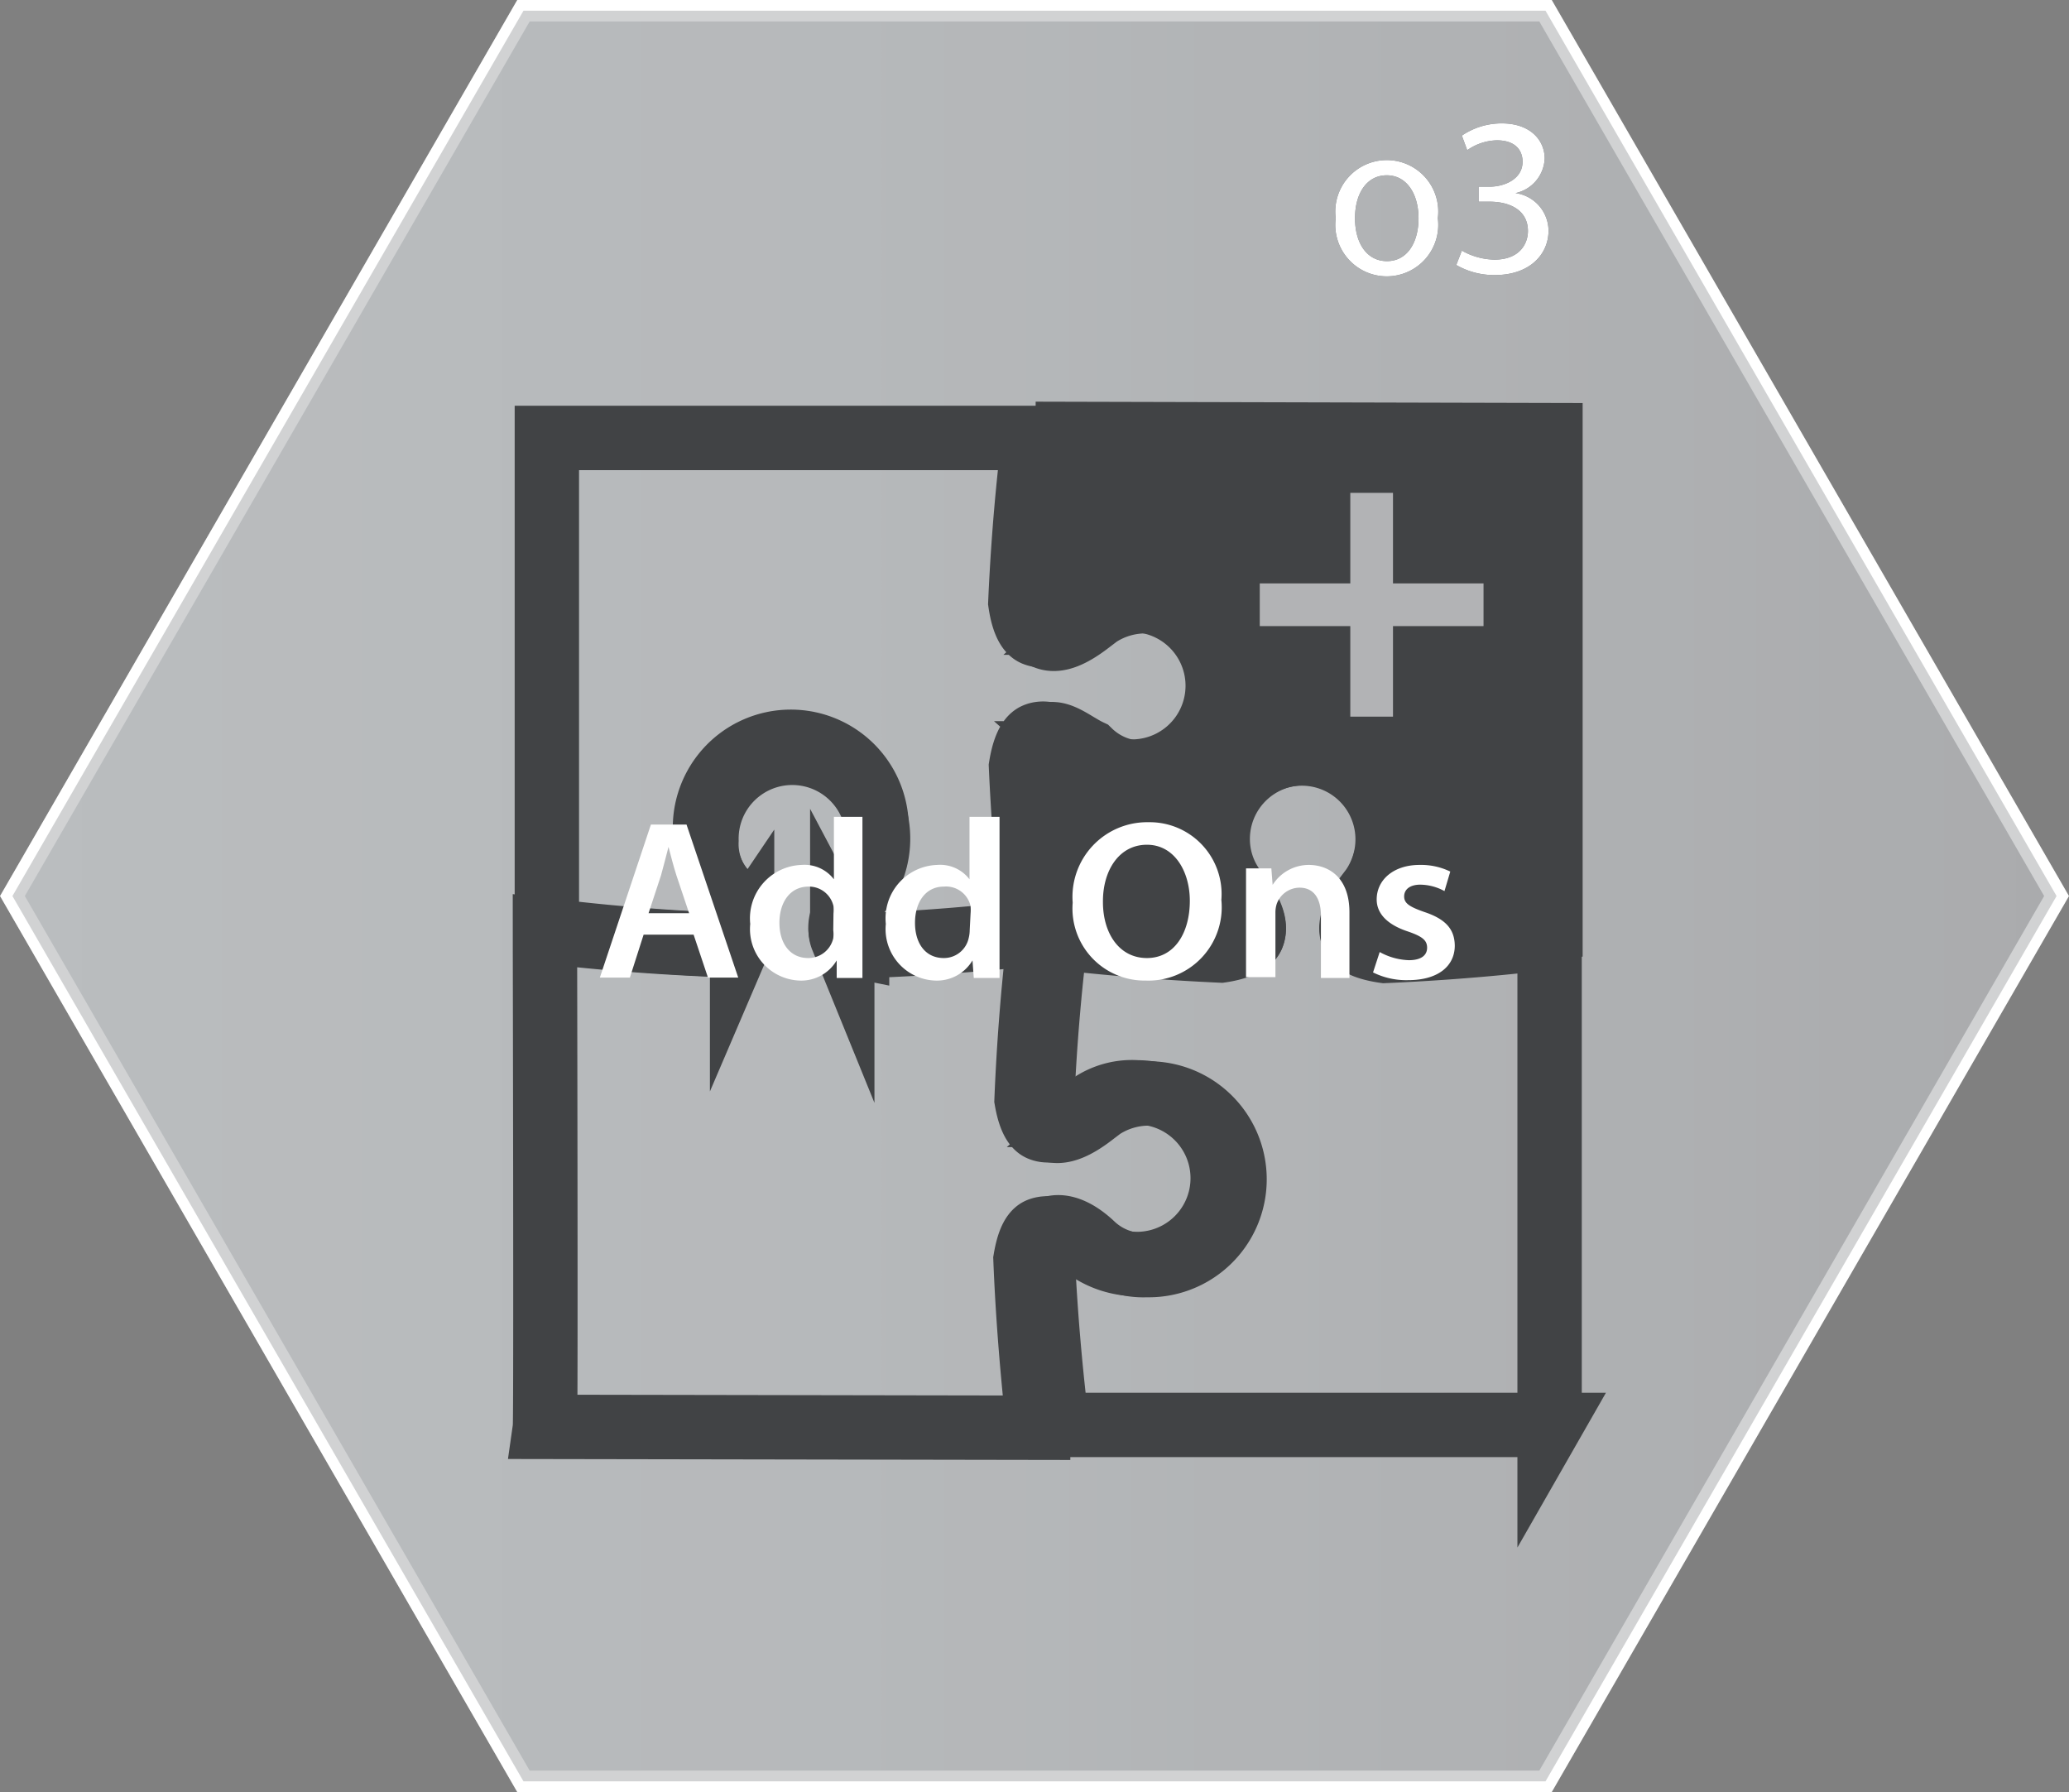 <svg xmlns="http://www.w3.org/2000/svg" xmlns:xlink="http://www.w3.org/1999/xlink" viewBox="0 0 96.44 83.52"><rect x="0" y="0" width="96.44" height="83.52" fill="#808080" stroke="none"/><defs><style>.cls-1,.cls-6{stroke:#fff;}.cls-1,.cls-3,.cls-4,.cls-6{stroke-miterlimit:10;}.cls-1{fill:url(#linear-gradient);}.cls-2{fill:#393e46;}.cls-3{fill:none;}.cls-3,.cls-4{stroke:#4e4e4e;stroke-width:3px;}.cls-4{fill:#4e4e4e;}.cls-5{fill:#efeeee;}.cls-6{fill:#222a31;opacity:0.3;}.cls-7{fill:#fff;}</style><linearGradient id="linear-gradient" x1="0.58" y1="41.76" x2="95.86" y2="41.76" gradientUnits="userSpaceOnUse"><stop offset="0" stop-color="#fbfcfc"/><stop offset="0.41" stop-color="#f5f6f6"/><stop offset="0.96" stop-color="#e5e4e4"/><stop offset="1" stop-color="#e4e3e3"/></linearGradient></defs><g id="Layer_2" data-name="Layer 2"><g id="_05_buttons" data-name="05 buttons"><polygon class="cls-1" points="24.4 83.02 0.58 41.76 24.4 0.5 72.04 0.5 95.86 41.76 72.04 83.02 24.4 83.02"/><path class="cls-2" d="M62.26,10.17a2.4,2.4,0,1,1,4.76,0,2.4,2.4,0,1,1-4.76,0Zm3.86,0c0-1.13-.55-2-1.48-2s-1.48.84-1.48,2,.55,2,1.49,2S66.12,11.31,66.12,10.17Z"/><path class="cls-2" d="M68.14,11.68a3.18,3.18,0,0,0,1.52.42c1.18,0,1.56-.75,1.56-1.33,0-1-.88-1.37-1.78-1.37h-.52V8.7h.52c.68,0,1.53-.35,1.53-1.16,0-.55-.35-1-1.2-1A2.49,2.49,0,0,0,68.39,7l-.25-.68A3.29,3.29,0,0,1,70,5.75c1.35,0,2,.8,2,1.64A1.72,1.72,0,0,1,70.64,9V9a1.78,1.78,0,0,1,1.54,1.75c0,1.1-.87,2.07-2.51,2.07a3.53,3.53,0,0,1-1.79-.47Z"/><path class="cls-3" d="M48.39,66.54c0-.36-.42-3.58-.59-7.85.1-.59.28-1.22.64-1.37.57-.23,1.29.13,2,.67h0A4,4,0,1,0,53,50.91a3.4,3.4,0,0,0-2.51.86h0c-.7.67-1.44,1.08-2,.84-.35-.15-.54-.77-.64-1.35.17-4.21.57-7.37.63-7.78-.11,0-3.74.47-8.53.62a1.07,1.07,0,0,1-.7-.49c-.24-.57.13-1.29.67-2h0a3.93,3.93,0,0,0,.91-2.55,4,4,0,1,0-7.94,0,3.42,3.42,0,0,0,.89,2.5h0c.34.7,1.05,1.44.81,2a1.17,1.17,0,0,1-.73.49c-4.59-.16-8.11-.6-8.46-.65,0,.07.05,22.74,0,23.1Z"/><path class="cls-4" d="M49.11,20.25h0s-.52,4-.64,9.22a.54.54,0,0,0,.27.23c.57.24,1.29-.14,2-.68h0a4,4,0,1,1,2.55,7,3.51,3.51,0,0,1-2.51-1h0c-.7-.33-1.43-1-2-.75-.11.05-.17.17-.25.28.15,5,.67,8.73.67,8.73v0S53,43.87,58,44a.76.76,0,0,0,.37-.36c.24-.57-.14-1.29-.68-2h0a3.92,3.92,0,0,1-.93-2.54,4,4,0,0,1,4-4,4,4,0,0,1,4,4,5.84,5.84,0,0,1-.85,2.51h0c-.67.7-1.09,1.43-.85,2a.76.76,0,0,0,.38.37c5-.16,8.83-.7,8.83-.7v-23l-24-.06"/><path class="cls-3" d="M72.23,66.48V43.68c-.34.06-3.54.46-7.69.64-.62-.09-1.28-.27-1.45-.65-.24-.57.13-1.29.67-2h0a4,4,0,1,0-7.08-2.55,3.36,3.36,0,0,0,.84,2.5h0c.67.7,1.09,1.45.85,2-.16.38-.84.59-1.46.68-4.43-.2-7.68-.62-7.68-.62h0a.84.84,0,0,1,0-.12c-.08.6-.54,4.13-.69,8.69a.79.79,0,0,0,.36.38c.57.24,1.29-.13,2-.67h0a4,4,0,1,1,2.55,7,3.45,3.45,0,0,1-2.51-.92h0c-.7-.67-1.43-1-2-.77a.86.86,0,0,0-.37.42c.15,4.59.7,8.72.7,8.72h23Z"/><path class="cls-3" d="M25.49,43.36v0s4.13.55,8.71.69a.78.78,0,0,0,.42-.37c.24-.56-.1-1.3-.77-2h0a3.44,3.44,0,0,1-.92-2.5,4,4,0,1,1,7,2.55h0c-.54.69-.91,1.41-.67,2a.76.76,0,0,0,.39.35c4.56-.15,8.09-.6,8.69-.68h-.13v0s-.42-3.24-.62-7.68c.1-.62.3-1.3.68-1.46.57-.24,1.32.19,2,.85h0a3.39,3.39,0,0,0,2.51.85,4,4,0,1,0-2.56-7.09h0c-.69.54-1.41.91-2,.67-.38-.16-.57-.83-.66-1.45.18-4.15.59-7.35.65-7.68H25.49Z"/><rect class="cls-5" x="58.72" y="27.19" width="10.43" height="1.99"/><rect class="cls-5" x="62.94" y="22.97" width="1.99" height="10.43"/></g><g id="_05_moused_over_buttons" data-name="05 moused over buttons"><polygon class="cls-6" points="24.4 83.02 0.58 41.76 24.4 0.5 72.04 0.5 95.86 41.76 72.04 83.02 24.4 83.02"/><path class="cls-7" d="M62.26,10.17a2.4,2.4,0,1,1,4.76,0,2.4,2.4,0,1,1-4.76,0Zm3.86,0c0-1.13-.55-2-1.48-2s-1.48.84-1.48,2,.55,2,1.49,2S66.12,11.31,66.12,10.17Z"/><path class="cls-7" d="M68.14,11.68a3.18,3.18,0,0,0,1.52.42c1.18,0,1.56-.75,1.56-1.33,0-1-.88-1.37-1.78-1.37h-.52V8.7h.52c.68,0,1.53-.35,1.53-1.16,0-.55-.35-1-1.2-1A2.49,2.49,0,0,0,68.39,7l-.25-.68A3.29,3.29,0,0,1,70,5.75c1.35,0,2,.8,2,1.64A1.72,1.72,0,0,1,70.64,9V9a1.78,1.78,0,0,1,1.54,1.75c0,1.1-.87,2.07-2.51,2.07a3.53,3.53,0,0,1-1.79-.47Z"/><path class="cls-7" d="M30,43.56l-.64,2h-1.4l2.38-7.13H32l2.41,7.13H33l-.67-2Zm2.12-1-.59-1.76c-.14-.43-.26-.92-.37-1.33h0c-.11.41-.23.91-.35,1.33l-.58,1.76Z"/><path class="cls-7" d="M40.2,38.07v6.06c0,.53,0,1.1,0,1.45h-1.2L39,44.76h0a1.92,1.92,0,0,1-1.73.94,2.4,2.4,0,0,1-2.3-2.64,2.49,2.49,0,0,1,2.4-2.75,1.72,1.72,0,0,1,1.5.67h0V38.07Zm-1.35,4.51a2,2,0,0,0,0-.35,1.17,1.17,0,0,0-1.16-.91c-.87,0-1.36.74-1.36,1.69s.49,1.64,1.34,1.64a1.19,1.19,0,0,0,1.17-.92,1.58,1.58,0,0,0,0-.38Z"/><path class="cls-7" d="M46.59,38.07v6.06c0,.53,0,1.1,0,1.45h-1.2l-.06-.82h0a1.93,1.93,0,0,1-1.74.94,2.4,2.4,0,0,1-2.3-2.64,2.49,2.49,0,0,1,2.4-2.75,1.72,1.72,0,0,1,1.5.67h0V38.07Zm-1.35,4.51a2,2,0,0,0,0-.35A1.17,1.17,0,0,0,44,41.32c-.87,0-1.35.74-1.35,1.69s.48,1.64,1.34,1.64a1.18,1.18,0,0,0,1.16-.92,1.58,1.58,0,0,0,.05-.38Z"/><path class="cls-7" d="M56.93,41.94A3.42,3.42,0,0,1,53.4,45.7,3.36,3.36,0,0,1,50,42.07a3.48,3.48,0,0,1,3.53-3.75A3.35,3.35,0,0,1,56.93,41.94Zm-5.52.1c0,1.46.76,2.61,2.05,2.61s2-1.18,2-2.67c0-1.34-.7-2.61-2-2.61S51.41,40.57,51.41,42Z"/><path class="cls-7" d="M58.08,42c0-.59,0-1.09,0-1.53h1.18l.06.77h0A2,2,0,0,1,61,40.31c.93,0,1.9.58,1.9,2.21v3.06H61.57V42.67c0-.74-.29-1.3-1-1.3a1.14,1.14,0,0,0-1.06.76,1.31,1.31,0,0,0-.06.41v3H58.08Z"/><path class="cls-7" d="M64.31,44.37a3,3,0,0,0,1.36.38c.59,0,.85-.24.85-.58s-.21-.52-.87-.75c-1.05-.34-1.48-.89-1.48-1.5,0-.91.78-1.61,2-1.61a3.13,3.13,0,0,1,1.43.31l-.27.91a2.39,2.39,0,0,0-1.13-.3c-.49,0-.75.23-.75.55s.25.48.93.72c1,.33,1.42.8,1.43,1.57,0,.94-.76,1.61-2.17,1.61A3.48,3.48,0,0,1,64,45.32Z"/></g></g></svg>
